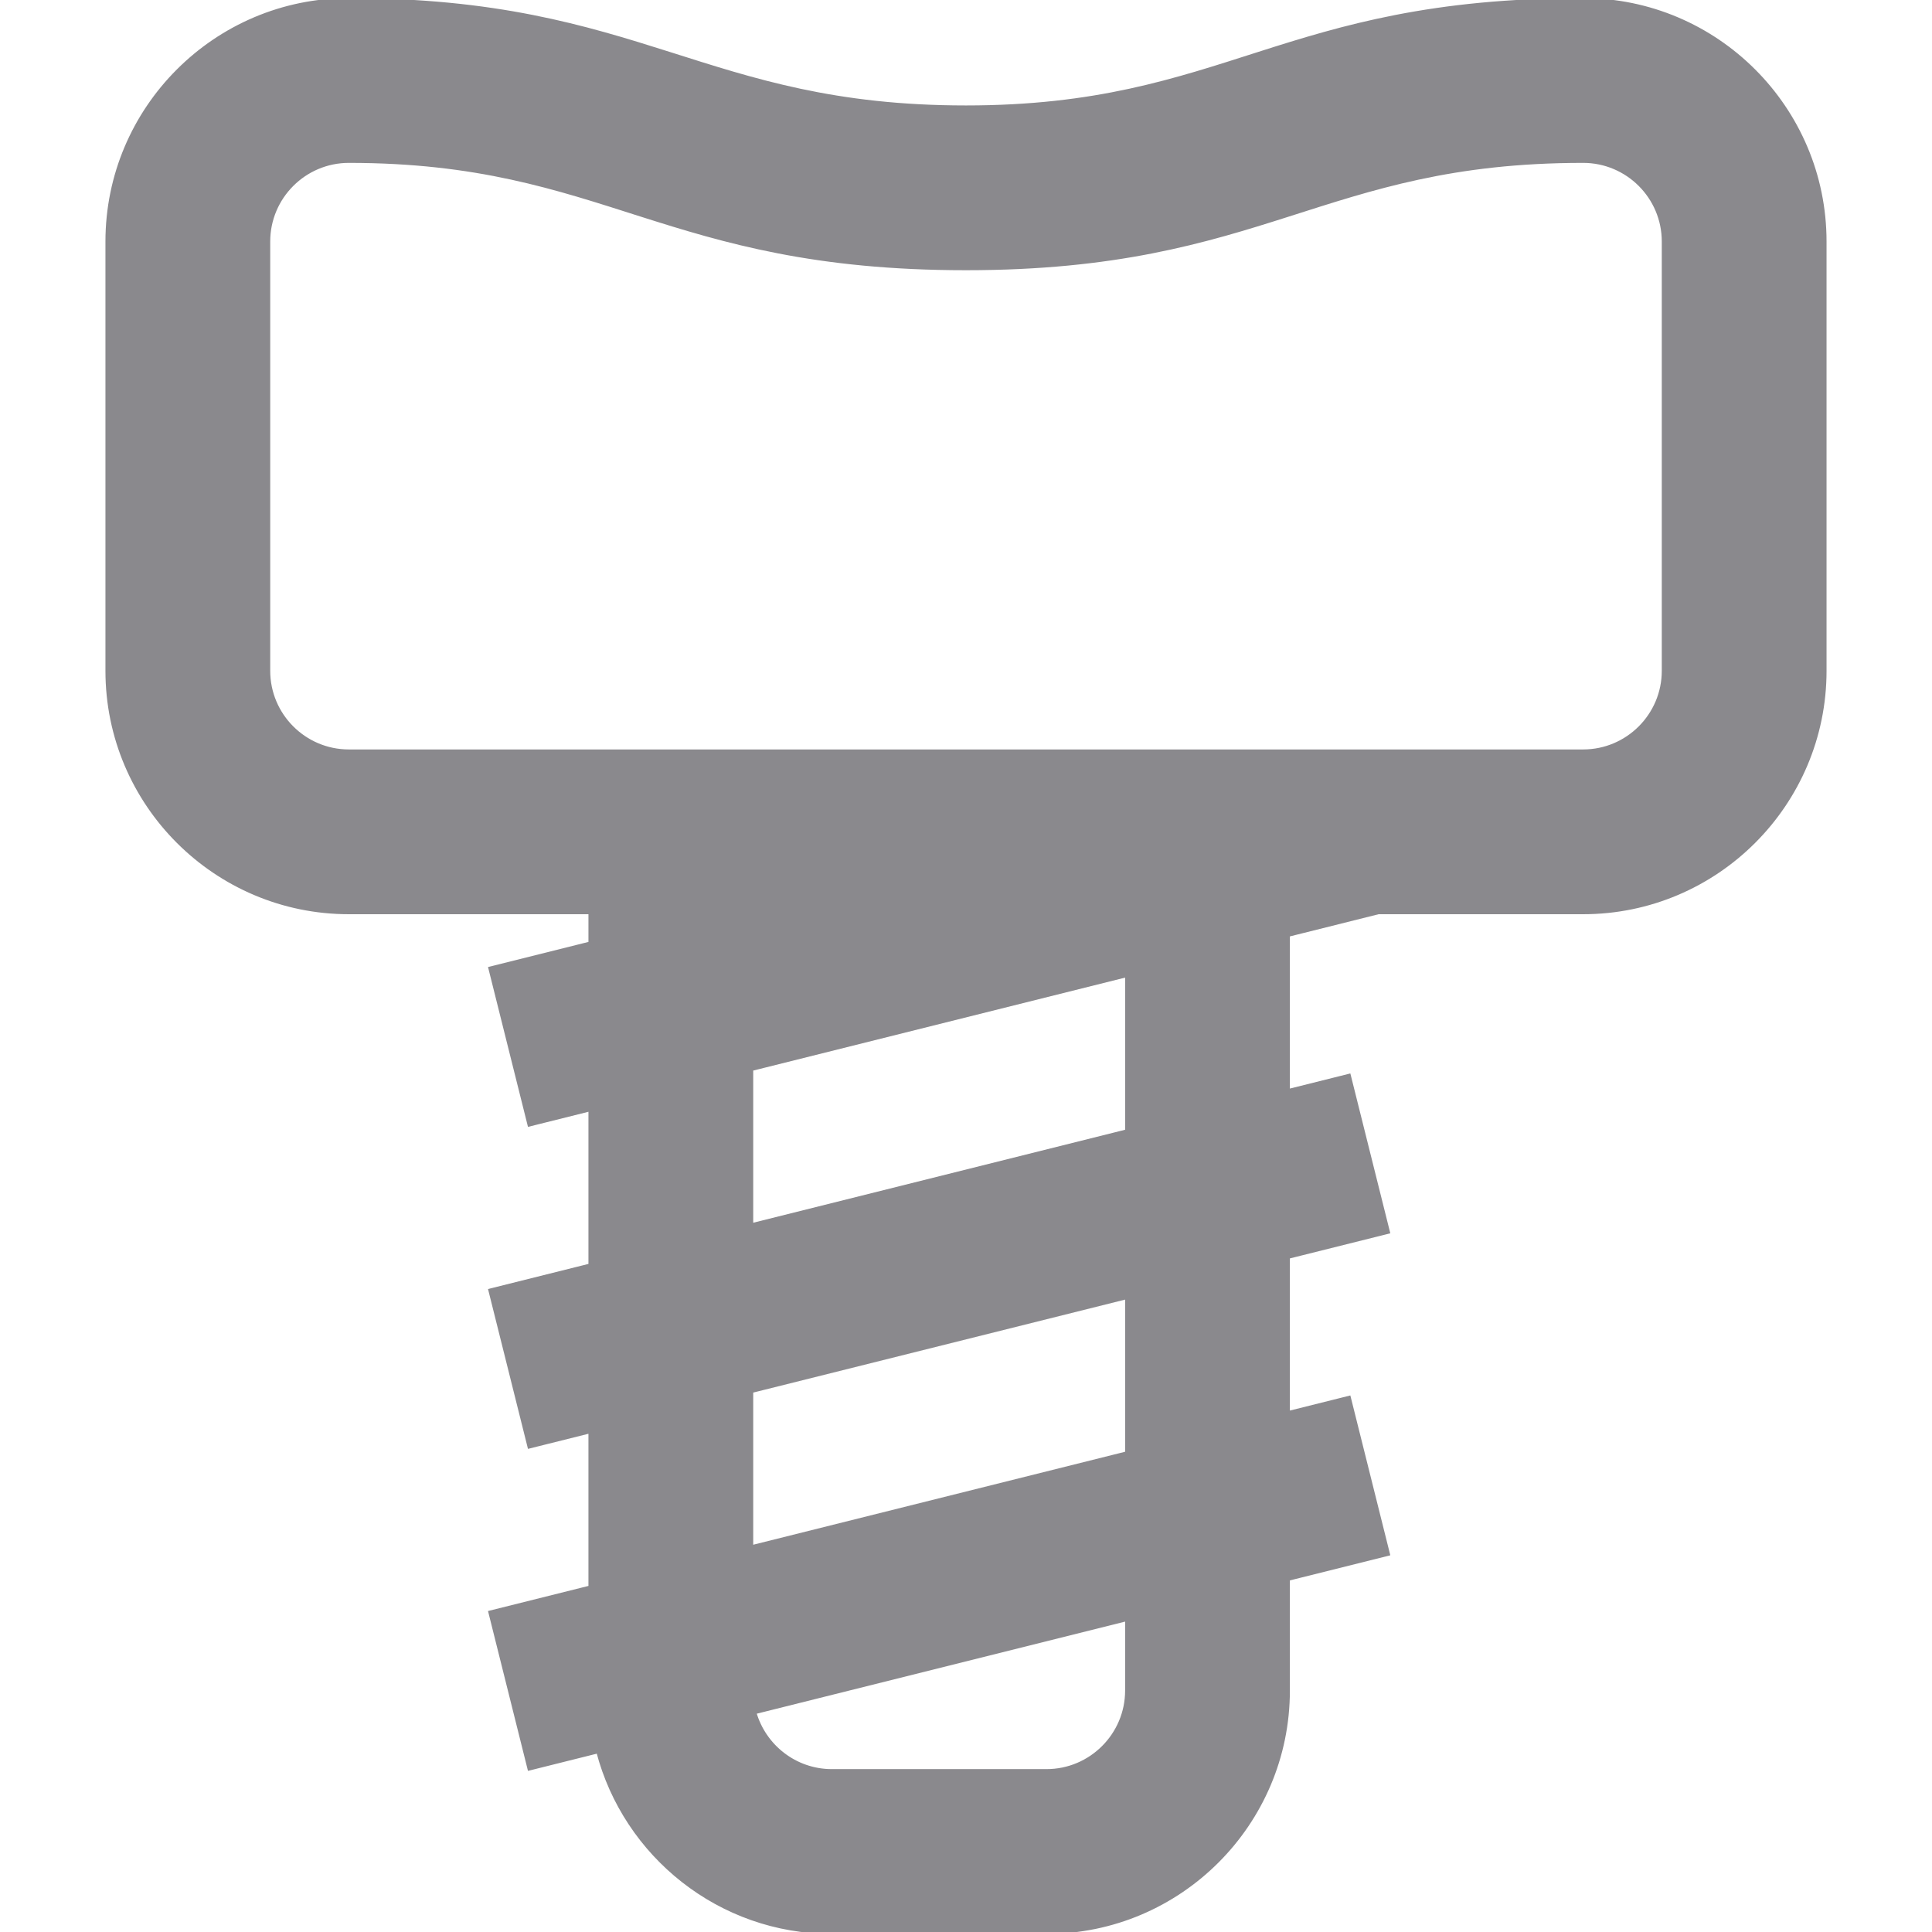 <!DOCTYPE svg PUBLIC "-//W3C//DTD SVG 1.1//EN" "http://www.w3.org/Graphics/SVG/1.1/DTD/svg11.dtd">
<!-- Uploaded to: SVG Repo, www.svgrepo.com, Transformed by: SVG Repo Mixer Tools -->
<svg fill="#8A898D" height="800px" width="800px" version="1.1" id="Layer_1" xmlns="http://www.w3.org/2000/svg" xmlns:xlink="http://www.w3.org/1999/xlink" viewBox="0 0 512 512" xml:space="preserve" stroke="#8A898D">
<g id="SVGRepo_bgCarrier" stroke-width="0"/>
<g id="SVGRepo_tracerCarrier" stroke-linecap="round" stroke-linejoin="round"/>
<g id="SVGRepo_iconCarrier"> <g> <g> <path d="M419.556,0c-80,0-94.578,28.444-163.556,28.444C186.311,28.444,170.311,0,92.444,0c-35.29,0-64,28.71-64,64v113.778 c0,35.29,28.71,64,64,64h64v8.232l-26.507,6.628l10.347,41.392l16.159-4.039v41.353l-26.507,6.628l10.347,41.392l16.159-4.039 v41.353l-26.507,6.628l10.347,41.392l18.224-4.557C165.682,491.641,190.727,512,220.444,512h56.889c35.291,0,64-28.71,64-64 v-29.565l26.507-6.628l-10.347-41.392l-16.161,4.039v-41.353l26.507-6.628l-10.347-41.392l-16.161,4.039v-41.353l23.96-5.99 h54.262c35.291,0,64-28.71,64-64V64C483.556,28.71,454.847,0,419.556,0z M298.667,448c0,11.763-9.57,21.333-21.333,21.333h-56.889 c-9.756,0-17.984-6.591-20.516-15.548l98.738-24.684V448z M298.667,385.121l-99.556,24.889v-41.352l99.556-24.889V385.121z M298.667,299.787l-99.556,24.889v-41.353l99.556-24.889V299.787z M440.889,177.778c0,11.763-9.569,21.333-21.333,21.333H92.444 c-11.763,0-21.333-9.57-21.333-21.333V64c0-11.763,9.57-21.333,21.333-21.333C160.711,42.667,176,71.111,256,71.111 c79.289,0,94.222-28.444,163.556-28.444c11.765,0,21.333,9.57,21.333,21.333V177.778z"/> </g> </g> </g>
</svg>